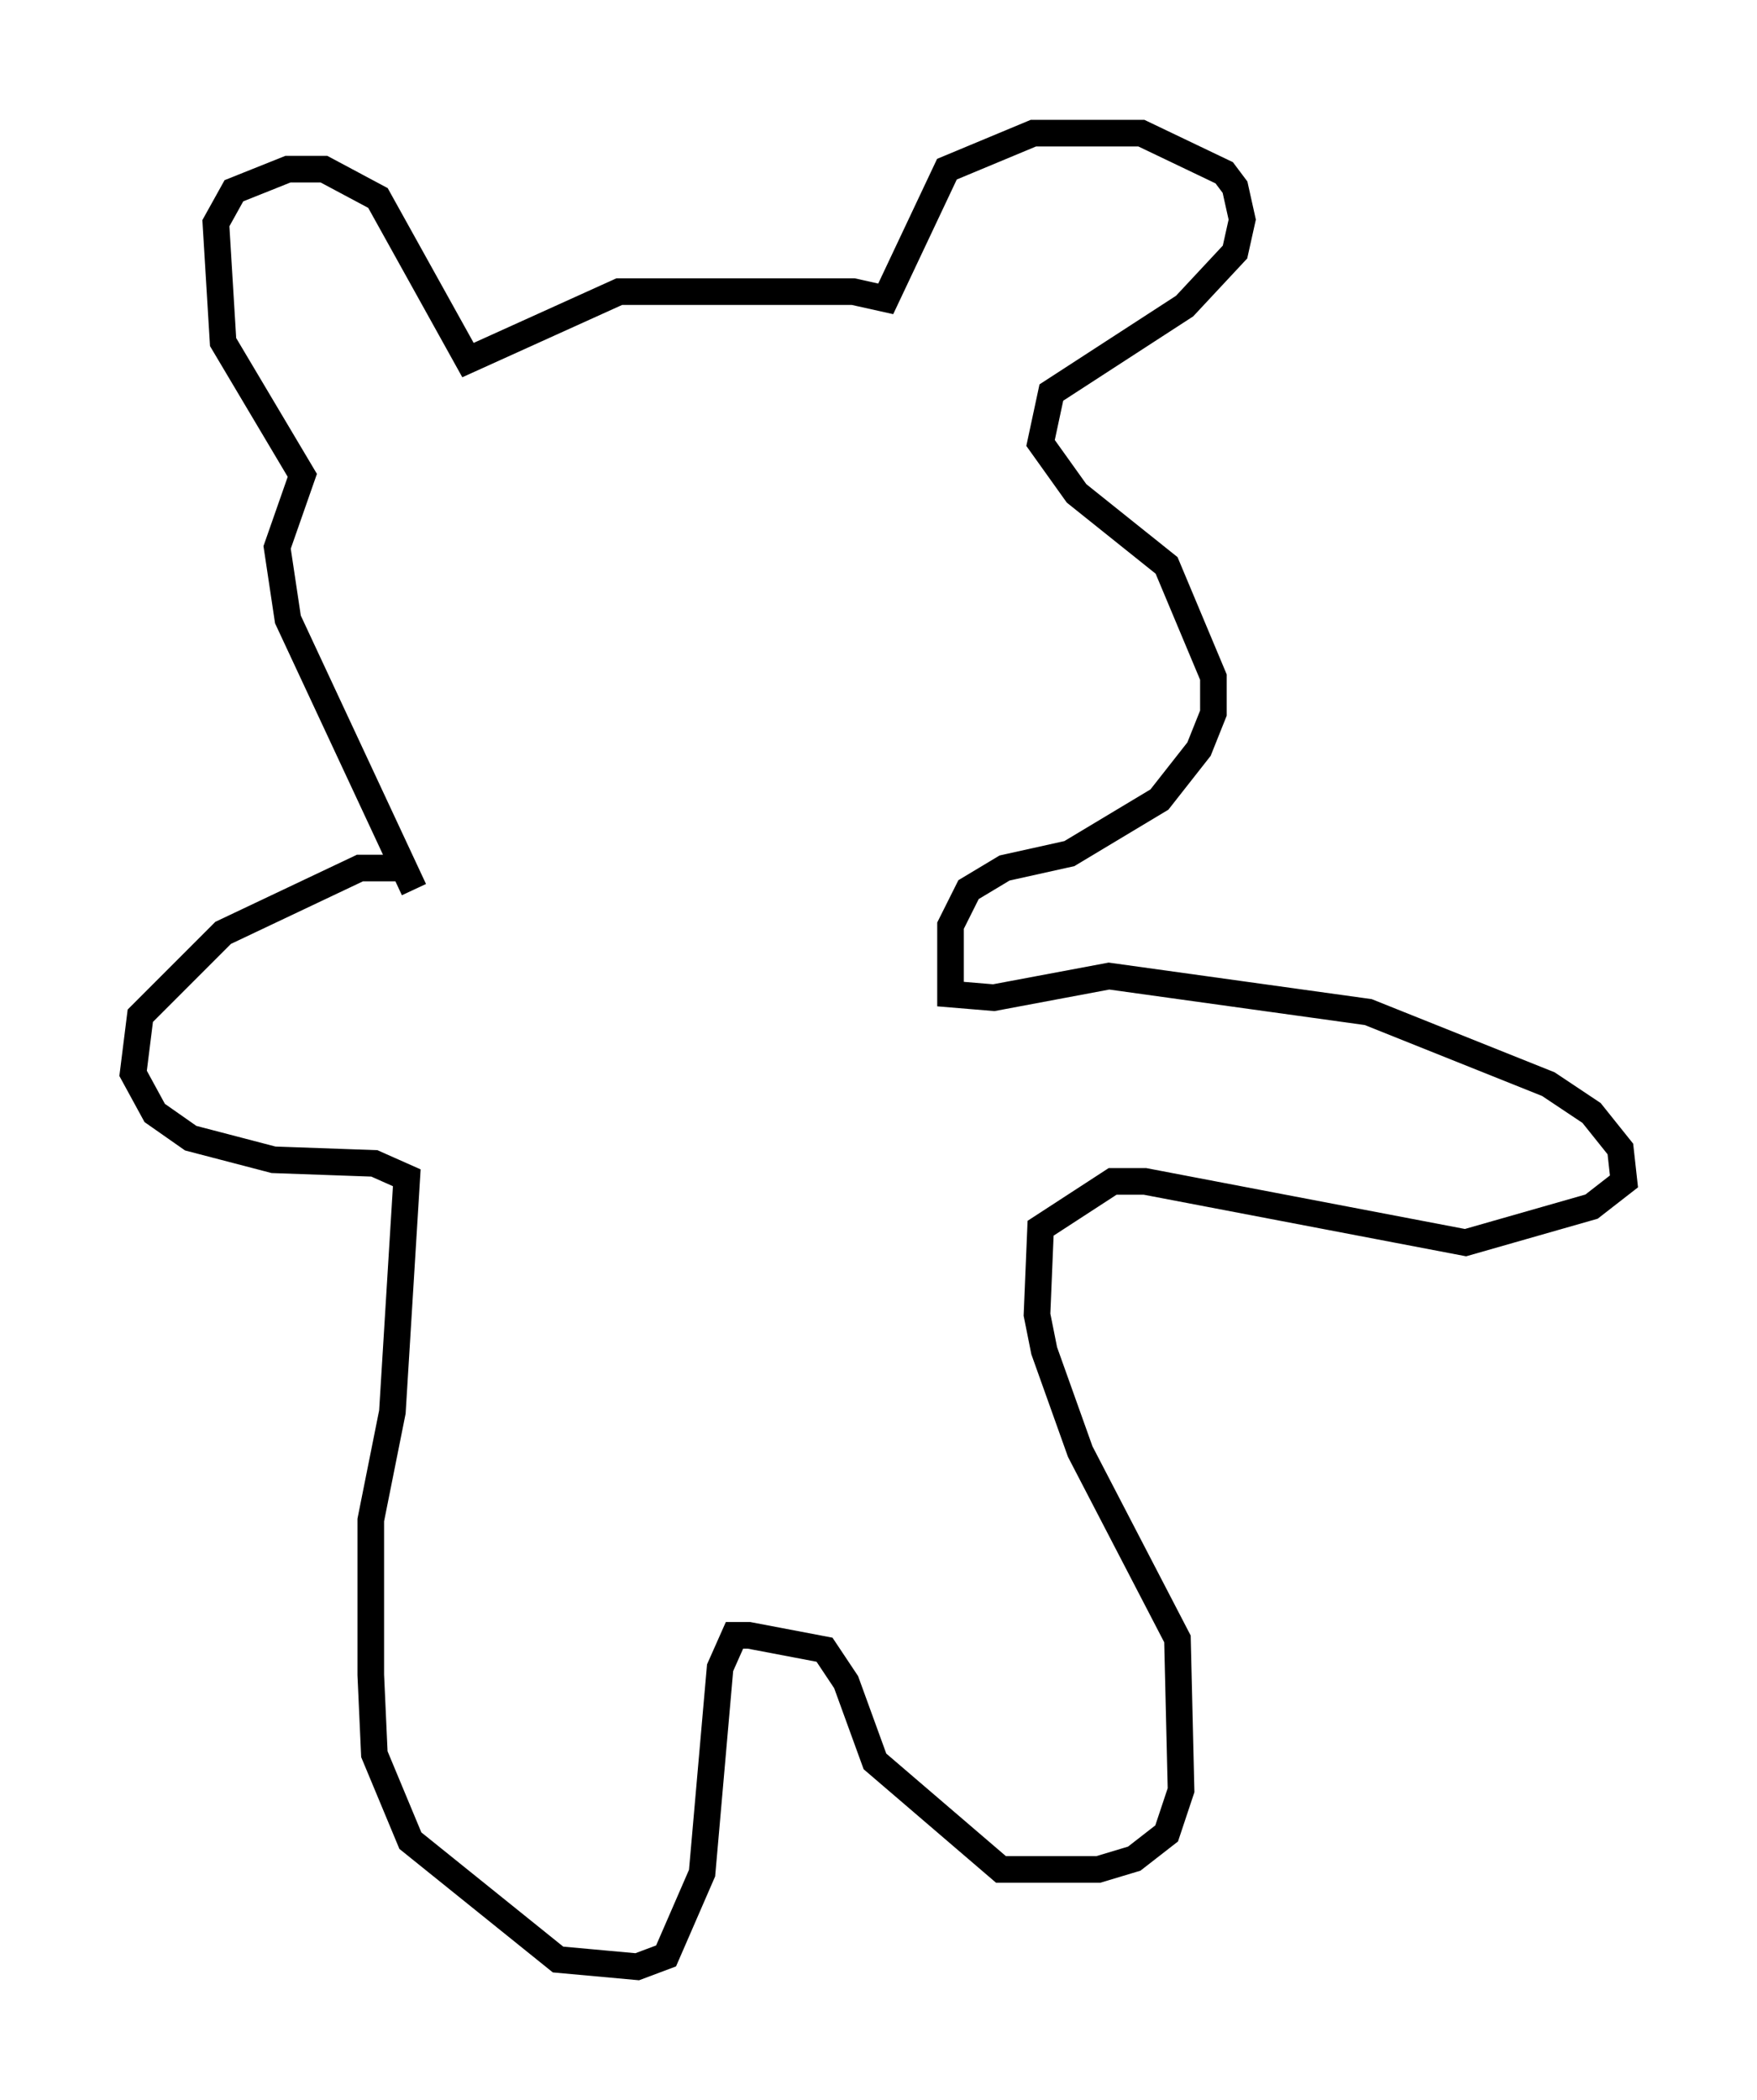 <?xml version="1.0" encoding="utf-8" ?>
<svg baseProfile="full" height="78.876" version="1.1" width="66.021" xmlns="http://www.w3.org/2000/svg" xmlns:ev="http://www.w3.org/2001/xml-events" xmlns:xlink="http://www.w3.org/1999/xlink"><defs /><rect fill="white" height="78.876" width="66.021" x="0" y="0" /><path d="M15.69, 34.77 m-0.135, -1.353 l-4.736, -10.149 -0.406, -2.706 l0.947, -2.706 -2.977, -5.007 l-0.271, -4.465 0.677, -1.218 l2.03, -0.812 1.353, 0.0 l2.03, 1.083 3.383, 6.089 l5.683, -2.571 8.796, 0.0 l1.218, 0.271 2.3, -4.871 l3.248, -1.353 4.059, 0.0 l3.112, 1.488 0.406, 0.541 l0.271, 1.218 -0.271, 1.218 l-1.894, 2.03 -5.007, 3.248 l-0.406, 1.894 1.353, 1.894 l3.383, 2.706 1.759, 4.195 l0.0, 1.353 -0.541, 1.353 l-1.488, 1.894 -3.383, 2.03 l-2.436, 0.541 -1.353, 0.812 l-0.677, 1.353 0.0, 2.571 l1.624, 0.135 4.33, -0.812 l9.743, 1.353 6.766, 2.706 l1.624, 1.083 1.083, 1.353 l0.135, 1.218 -1.218, 0.947 l-4.736, 1.353 -12.043, -2.3 l-1.218, 0.0 -2.706, 1.759 l-0.135, 3.248 0.271, 1.353 l1.353, 3.789 3.654, 7.036 l0.135, 5.683 -0.541, 1.624 l-1.218, 0.947 -1.353, 0.406 l-3.654, 0.0 -4.736, -4.059 l-1.083, -2.977 -0.812, -1.218 l-2.842, -0.541 -0.541, 0.0 l-0.541, 1.218 -0.677, 7.713 l-1.353, 3.112 -1.083, 0.406 l-2.977, -0.271 -5.548, -4.465 l-1.353, -3.248 -0.135, -2.977 l0.0, -5.819 0.812, -4.059 l0.541, -8.796 -1.218, -0.541 l-3.789, -0.135 -3.112, -0.812 l-1.353, -0.947 -0.812, -1.488 l0.271, -2.165 3.112, -3.112 l5.142, -2.436 1.894, 0.0 " fill="none" stroke="black" stroke-width="1" /></svg>